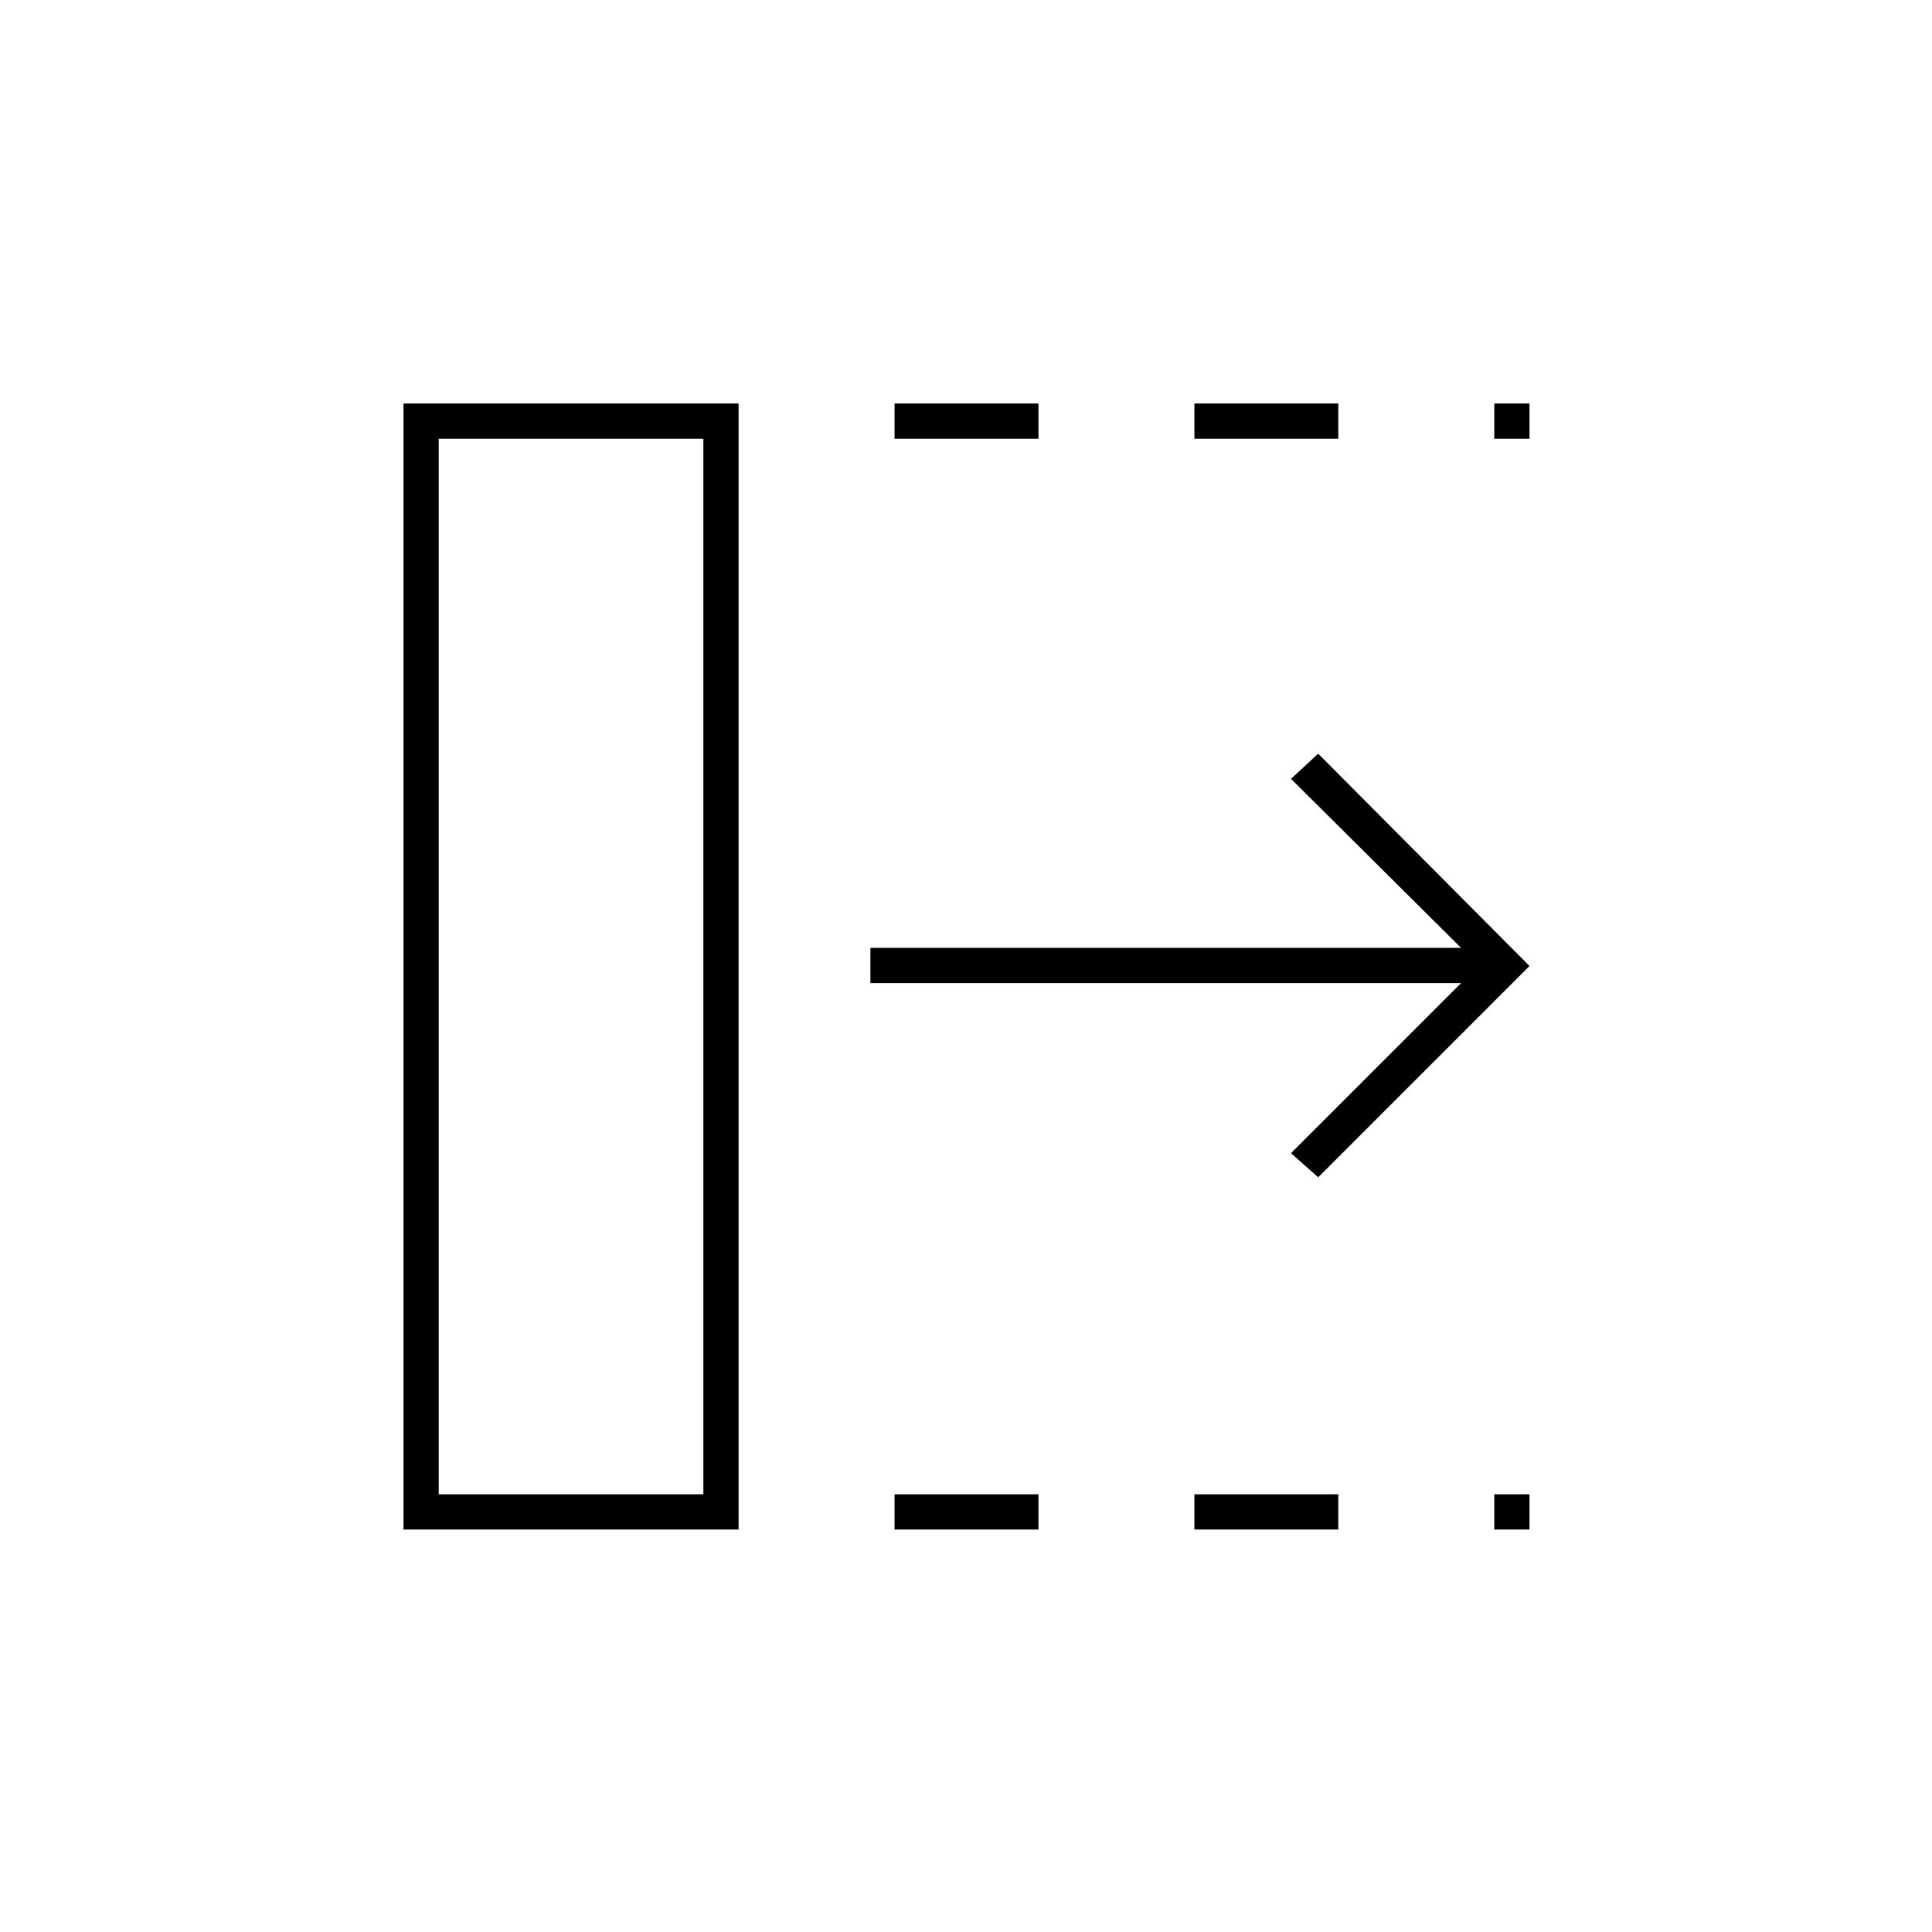 <svg xmlns="http://www.w3.org/2000/svg" height="20" viewBox="0 96 960 960" width="20"><path d="M444.5 856v-17.5H516V856h-71.5Zm0-542v-17.5H516V314h-71.5Zm149 542v-17.5H665V856h-71.5Zm0-542v-17.5H665V314h-71.5Zm149 542v-17.5H760V856h-17.5Zm0-542v-17.5H760V314h-17.5ZM655 681l-13.5-12 84.5-84.5H432.5V567H726l-84.5-84 13.5-12.5L760 576 655 681ZM218 838.5h131.5V314H218v524.5ZM200.5 856V296.5H367V856H200.5Zm17.5-17.5h131.5H218Z"/></svg>